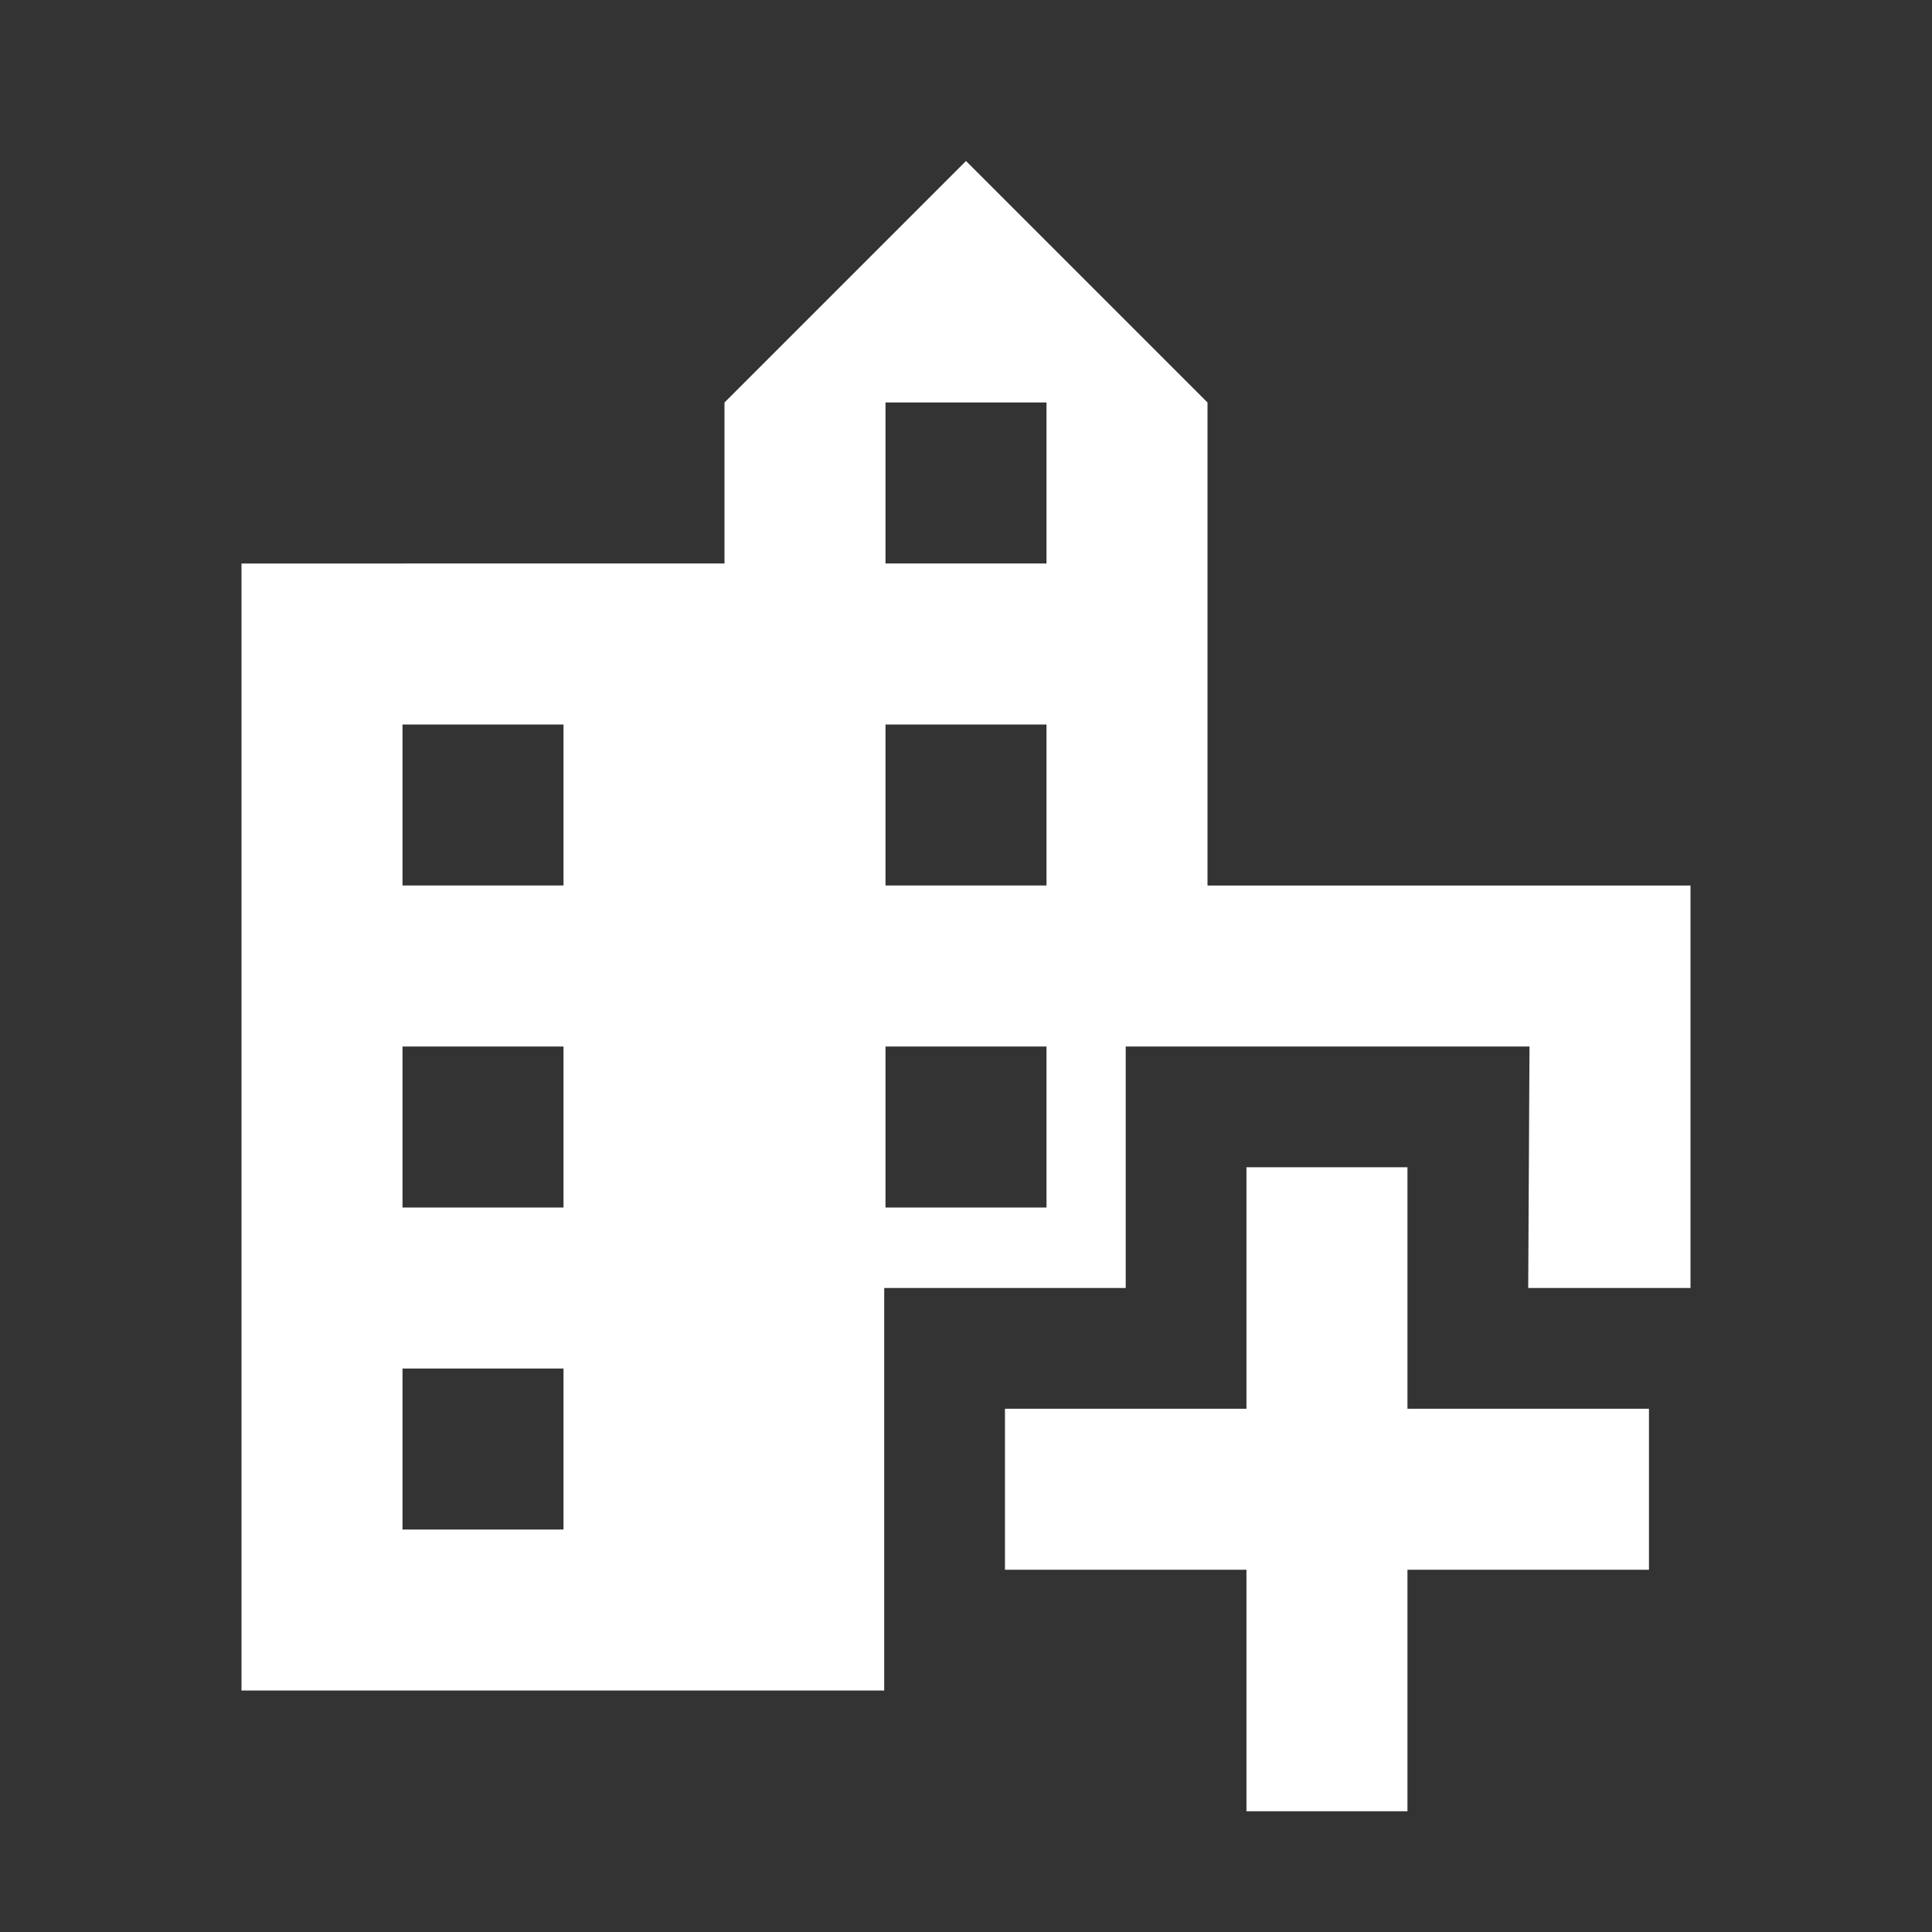 <?xml version="1.0" encoding="utf-8"?>
<!-- Generator: Adobe Illustrator 14.0.0, SVG Export Plug-In . SVG Version: 6.00 Build 43363)  -->
<!DOCTYPE svg PUBLIC "-//W3C//DTD SVG 1.1//EN" "http://www.w3.org/Graphics/SVG/1.1/DTD/svg11.dtd">
<svg version="1.1" id="Layer_1" xmlns="http://www.w3.org/2000/svg" xmlns:xlink="http://www.w3.org/1999/xlink" x="0px" y="0px"
	 width="24px" height="24px" viewBox="0 0 24 24" enable-background="new 0 0 24 24" xml:space="preserve">
<rect x="0" y="0" width="24" height="24" fill="#333333" stroke="none"/>
<path fill="#FFFFFF" d="M10.984,16h3v-3h5H19l-0.016,3H21v-5h-6V5l-3-3L9,5v2H3v14h7.984V16z M11,5h2v2h-2V5z M11,9h2v2h-2V9z
	 M11,13h2v2h-2V13z M7,19H5v-2h2V19z M7,15H5v-2h2V15z M7,11H5V9h2V11z"/>
<polygon fill="#FFFFFF" points="19,17.5 17.484,17.5 17.484,17 17.484,15 17.484,14.5 17,14.5 15.484,14.5 15.484,17.5 13,17.5 
	12.484,17.5 12.484,19 12.484,19.5 15.484,19.5 15.484,21 15.484,22.5 17.484,22.5 17.484,21 17.484,19.5 20.484,19.5 20.484,17.5 
	"/>
</svg>
